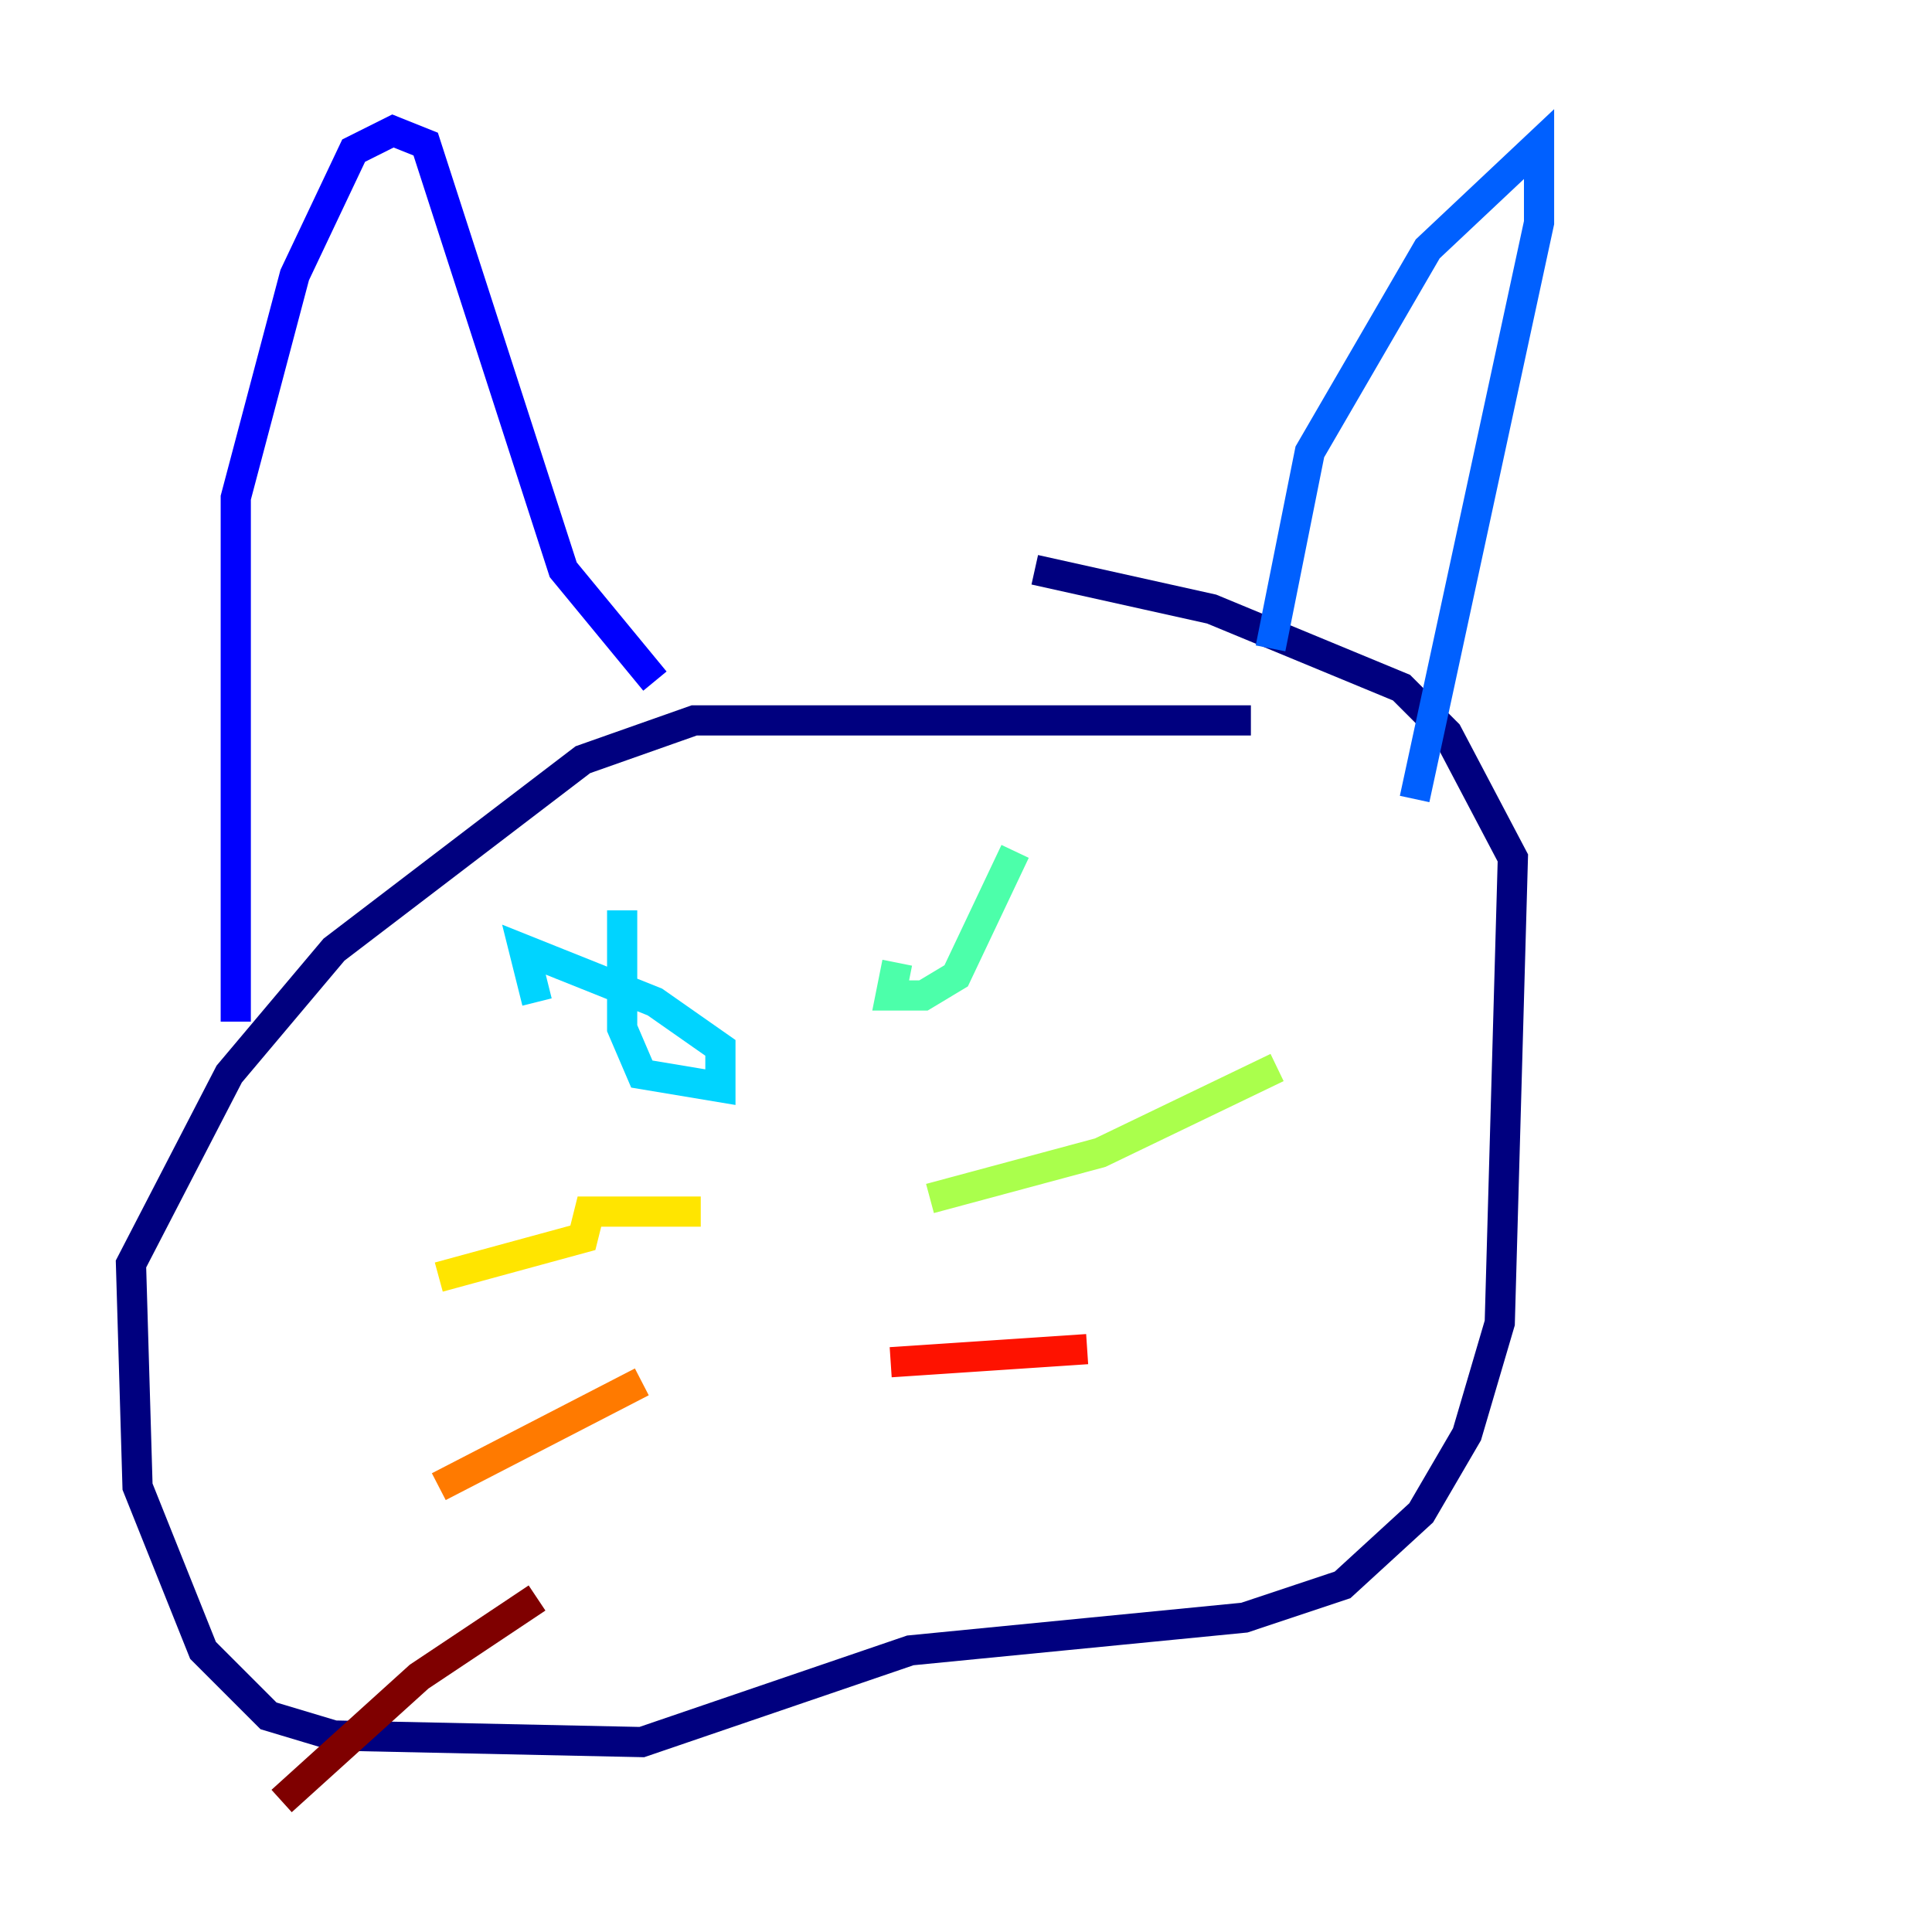 <?xml version="1.0" encoding="utf-8" ?>
<svg baseProfile="tiny" height="128" version="1.2" viewBox="0,0,128,128" width="128" xmlns="http://www.w3.org/2000/svg" xmlns:ev="http://www.w3.org/2001/xml-events" xmlns:xlink="http://www.w3.org/1999/xlink"><defs /><polyline fill="none" points="82.875,47.729 45.993,47.729 38.617,50.332 22.129,62.915 15.186,71.159 8.678,83.742 9.112,98.495 13.451,109.342 17.79,113.681 22.129,114.983 42.522,115.417 60.312,109.342 82.441,107.173 88.949,105.003 94.156,100.231 97.193,95.024 99.363,87.647 100.231,56.841 95.891,48.597 92.854,45.559 80.271,40.352 68.556,37.749" stroke="#00007f" stroke-width="2" /><polyline fill="none" points="15.62,67.688 15.62,32.976 19.525,18.224 23.43,9.98 26.034,8.678 28.203,9.546 37.315,37.749 43.39,45.125" stroke="#0000fe" stroke-width="2" /><polyline fill="none" points="84.176,42.956 86.78,29.939 94.59,16.488 101.966,9.546 101.966,14.752 93.722,52.936" stroke="#0060ff" stroke-width="2" /><polyline fill="none" points="41.22,60.312 41.22,68.122 42.522,71.159 47.729,72.027 47.729,69.424 43.39,66.386 34.712,62.915 35.58,66.386" stroke="#00d4ff" stroke-width="2" /><polyline fill="none" points="59.444,63.783 59.01,65.953 61.18,65.953 63.349,64.651 67.254,56.407" stroke="#4cffaa" stroke-width="2" /><polyline fill="none" points="61.614,79.403 72.895,76.366 84.61,70.725" stroke="#aaff4c" stroke-width="2" /><polyline fill="none" points="29.071,84.61 38.617,82.007 39.051,80.271 46.427,80.271" stroke="#ffe500" stroke-width="2" /><polyline fill="none" points="29.071,98.495 42.522,91.552" stroke="#ff7a00" stroke-width="2" /><polyline fill="none" points="59.01,90.251 72.027,89.383" stroke="#fe1200" stroke-width="2" /><polyline fill="none" points="35.58,105.871 27.77,111.078 18.658,119.322" stroke="#7f0000" stroke-width="2" /></svg>